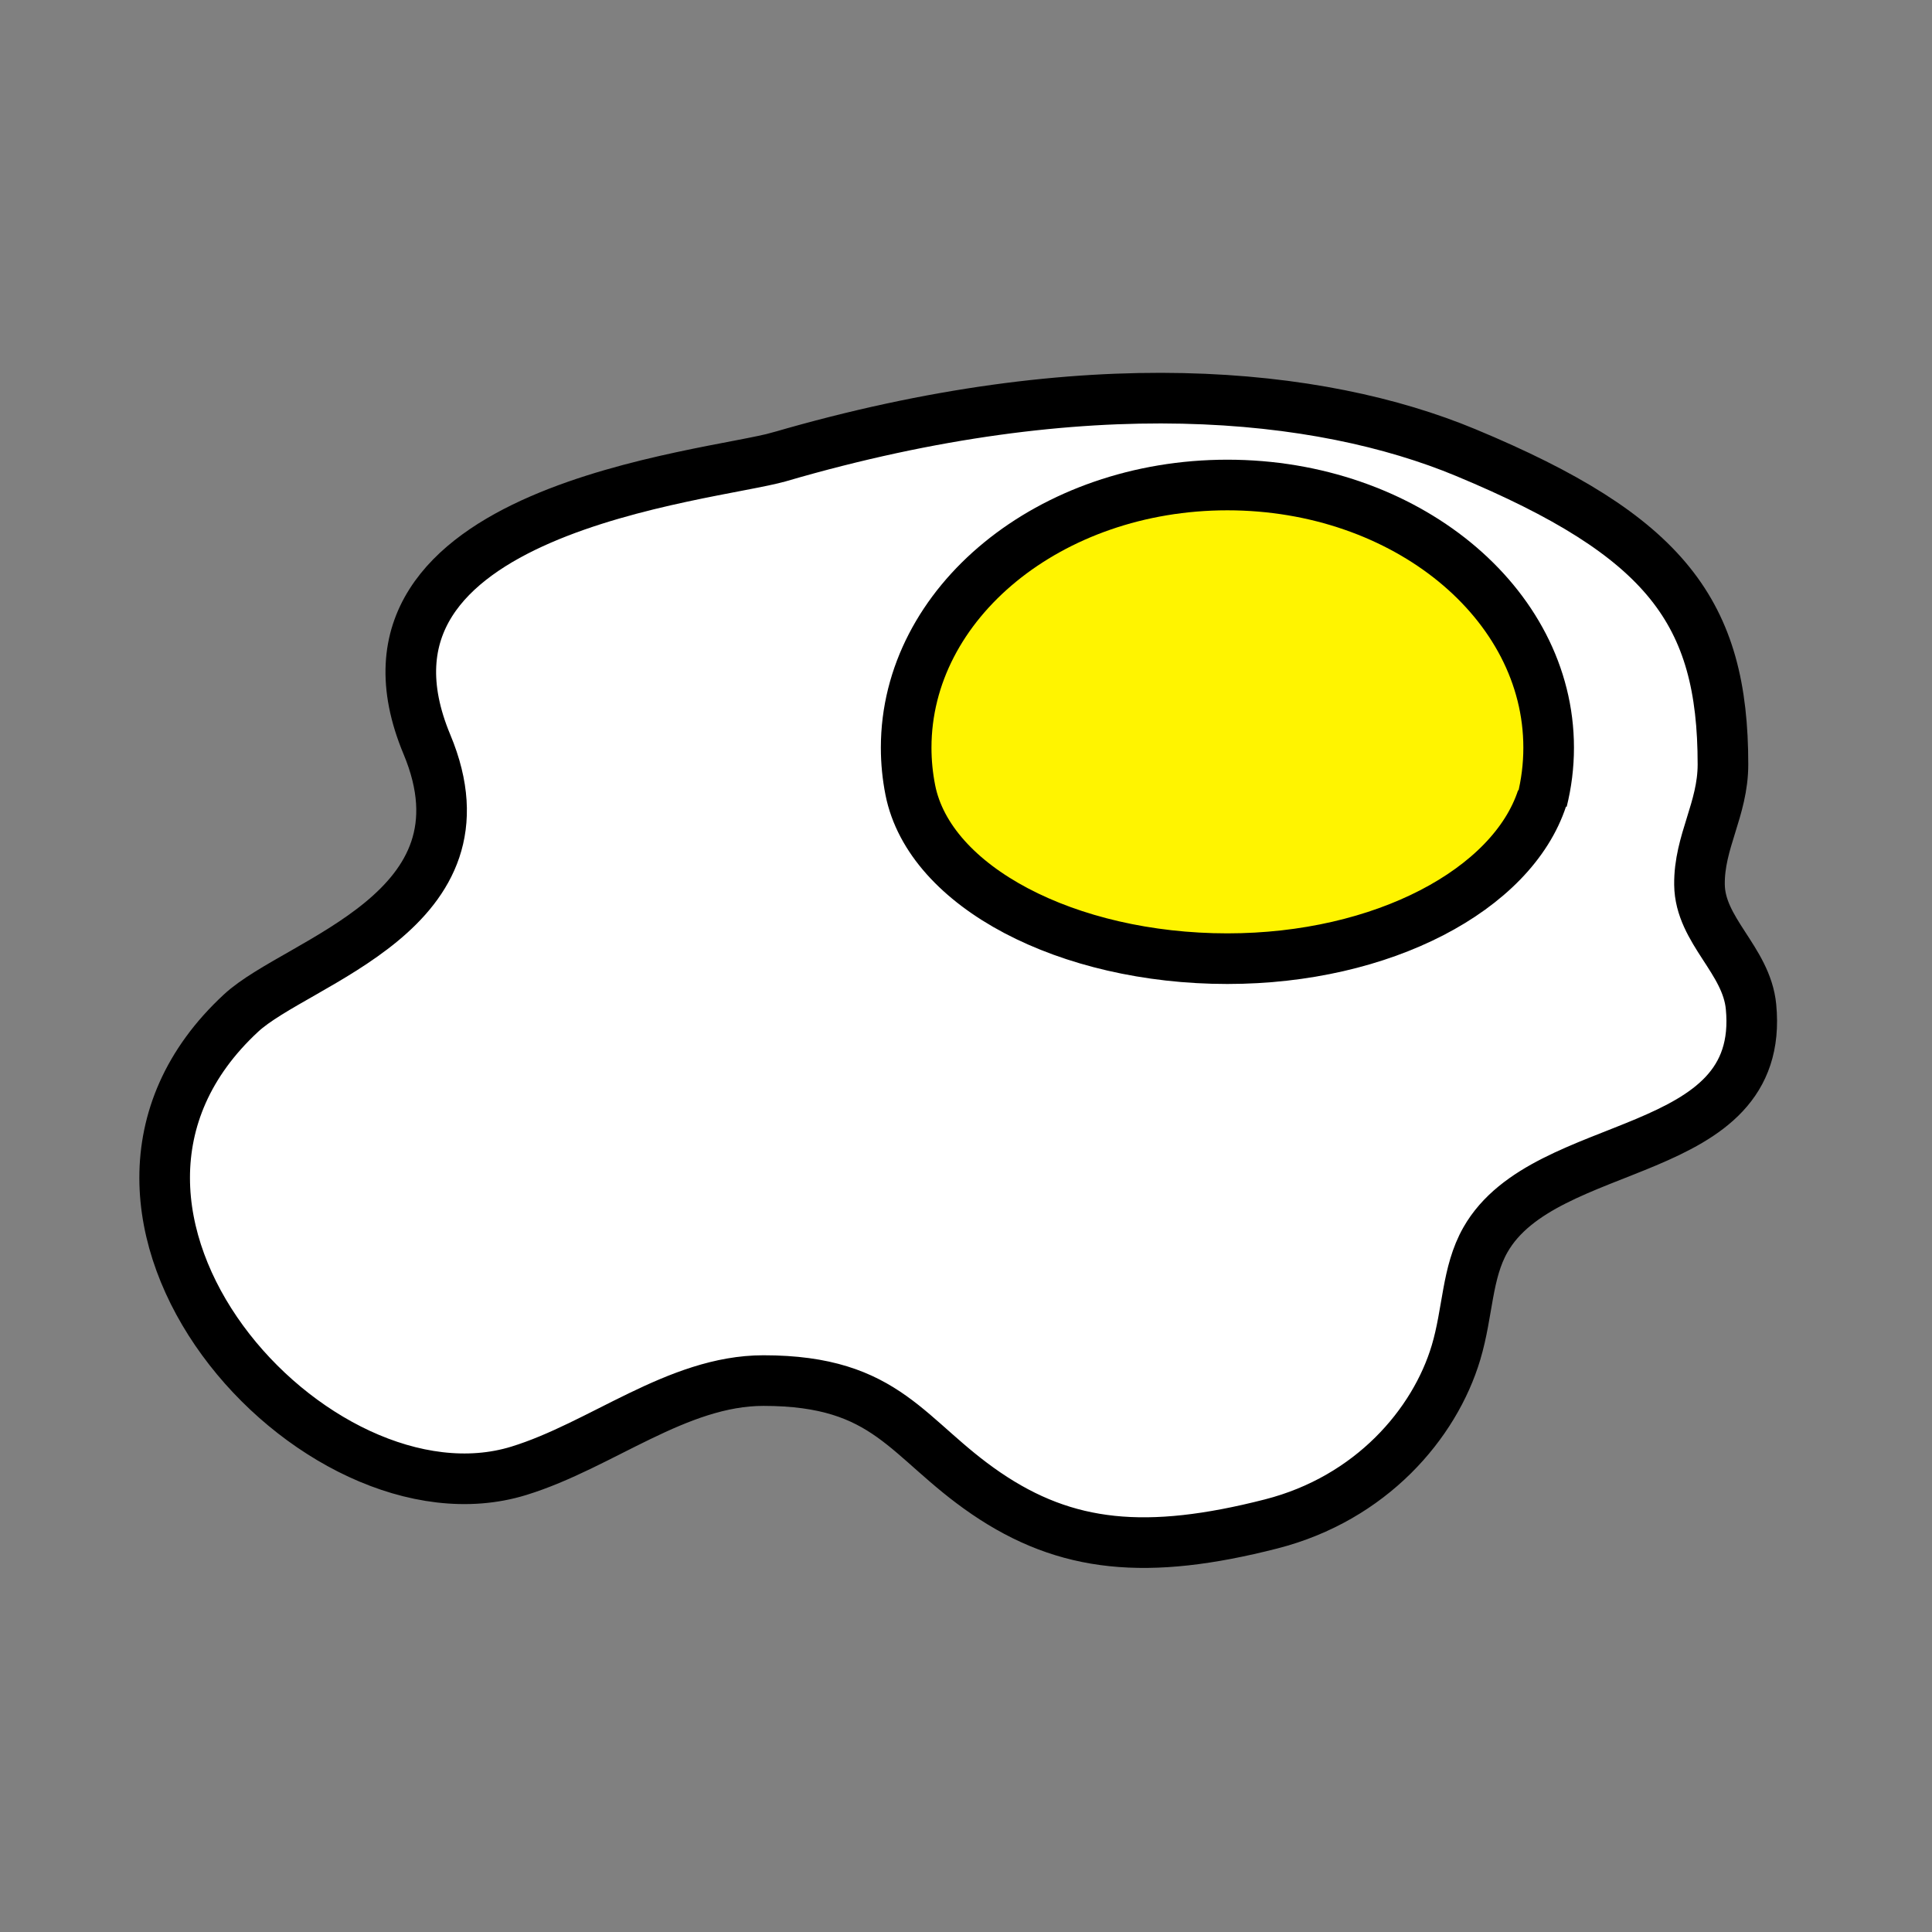 <svg enable-background="new 0 0 850.394 850.394" height="850.394" viewBox="0 0 850.394 850.394" width="850.394" xmlns="http://www.w3.org/2000/svg"><rect x="0" y="0" width="850.394" height="850.394" fill="#808080" stroke="none"/><path d="m770.73 443.11c6.6 68.479-90.521 56.229-116.91 102.62-8.261 14.52-7.62 31.77-12.94 49.6-9.39 31.439-37.42 64.21-81.38 75.45-54.61 13.97-90.2 10.569-125.49-13.5-35.07-23.92-42.96-49.601-97.98-49.601-38 0-71.32 28.511-107.65 39.71-89.48 27.581-217.46-113.389-122.26-201.489 24.9-23.05 112.52-44.72 81.8-118.23-43.4-103.92 125.05-117.82 155.22-126.61 134.95-39.34 237.76-28.58 302.02-1.85 88.46 36.8 113.22 70.41 113.22 137.27 0 19.73-10.56 34-10.33 52.91.23 20.27 20.7 33.13 22.68 53.72zm-91.94-90.71c1.88-7.53 2.87-15.31 2.87-23.3 0-63.86-63.311-115.62-141.41-115.62-78.08 0-141.39 51.76-141.39 115.62 0 6.35.63 12.59 1.83 18.66 8.46 42.65 69.25 74.21 139.56 74.21 68.34 0 125.35-30.34 138.54-70.66z" fill="#fff"/><path d="m681.66 329.1c0 7.99-.99 15.77-2.87 23.3v-1.09c-13.19 40.32-70.2 70.66-138.54 70.66-70.31 0-131.1-31.56-139.56-74.21-1.2-6.07-1.83-12.31-1.83-18.66 0-63.86 63.31-115.62 141.39-115.62 78.1 0 141.41 51.76 141.41 115.62z" fill="#fff400"/><g fill="none"><path d="m678.79 351.31c-13.19 40.32-70.2 70.66-138.54 70.66-70.31 0-131.1-31.56-139.56-74.21-1.2-6.07-1.83-12.31-1.83-18.66 0-63.86 63.31-115.62 141.39-115.62 78.1 0 141.41 51.76 141.41 115.62 0 7.99-.99 15.77-2.87 23.3z" stroke="#000" stroke-width="22.281"/><path d="m343.14 201.06c134.95-39.34 237.76-28.58 302.02-1.85 88.46 36.8 113.22 70.41 113.22 137.27 0 19.73-10.56 34-10.33 52.91.23 20.27 20.7 33.13 22.681 53.72 6.6 68.479-90.521 56.229-116.91 102.62-8.261 14.52-7.62 31.77-12.94 49.6-9.39 31.439-37.42 64.21-81.38 75.45-54.61 13.97-90.2 10.569-125.49-13.5-35.07-23.92-42.96-49.601-97.98-49.601-38 0-71.32 28.511-107.65 39.71-89.481 27.581-217.461-113.389-122.261-201.489 24.9-23.05 112.52-44.72 81.8-118.23-43.4-103.92 125.05-117.82 155.22-126.61z" stroke="#000" stroke-width="22.281"/><path d="m0 0h850.394v850.394h-850.394z"/><path d="m0 0h850.394v850.394h-850.394z"/></g></svg>